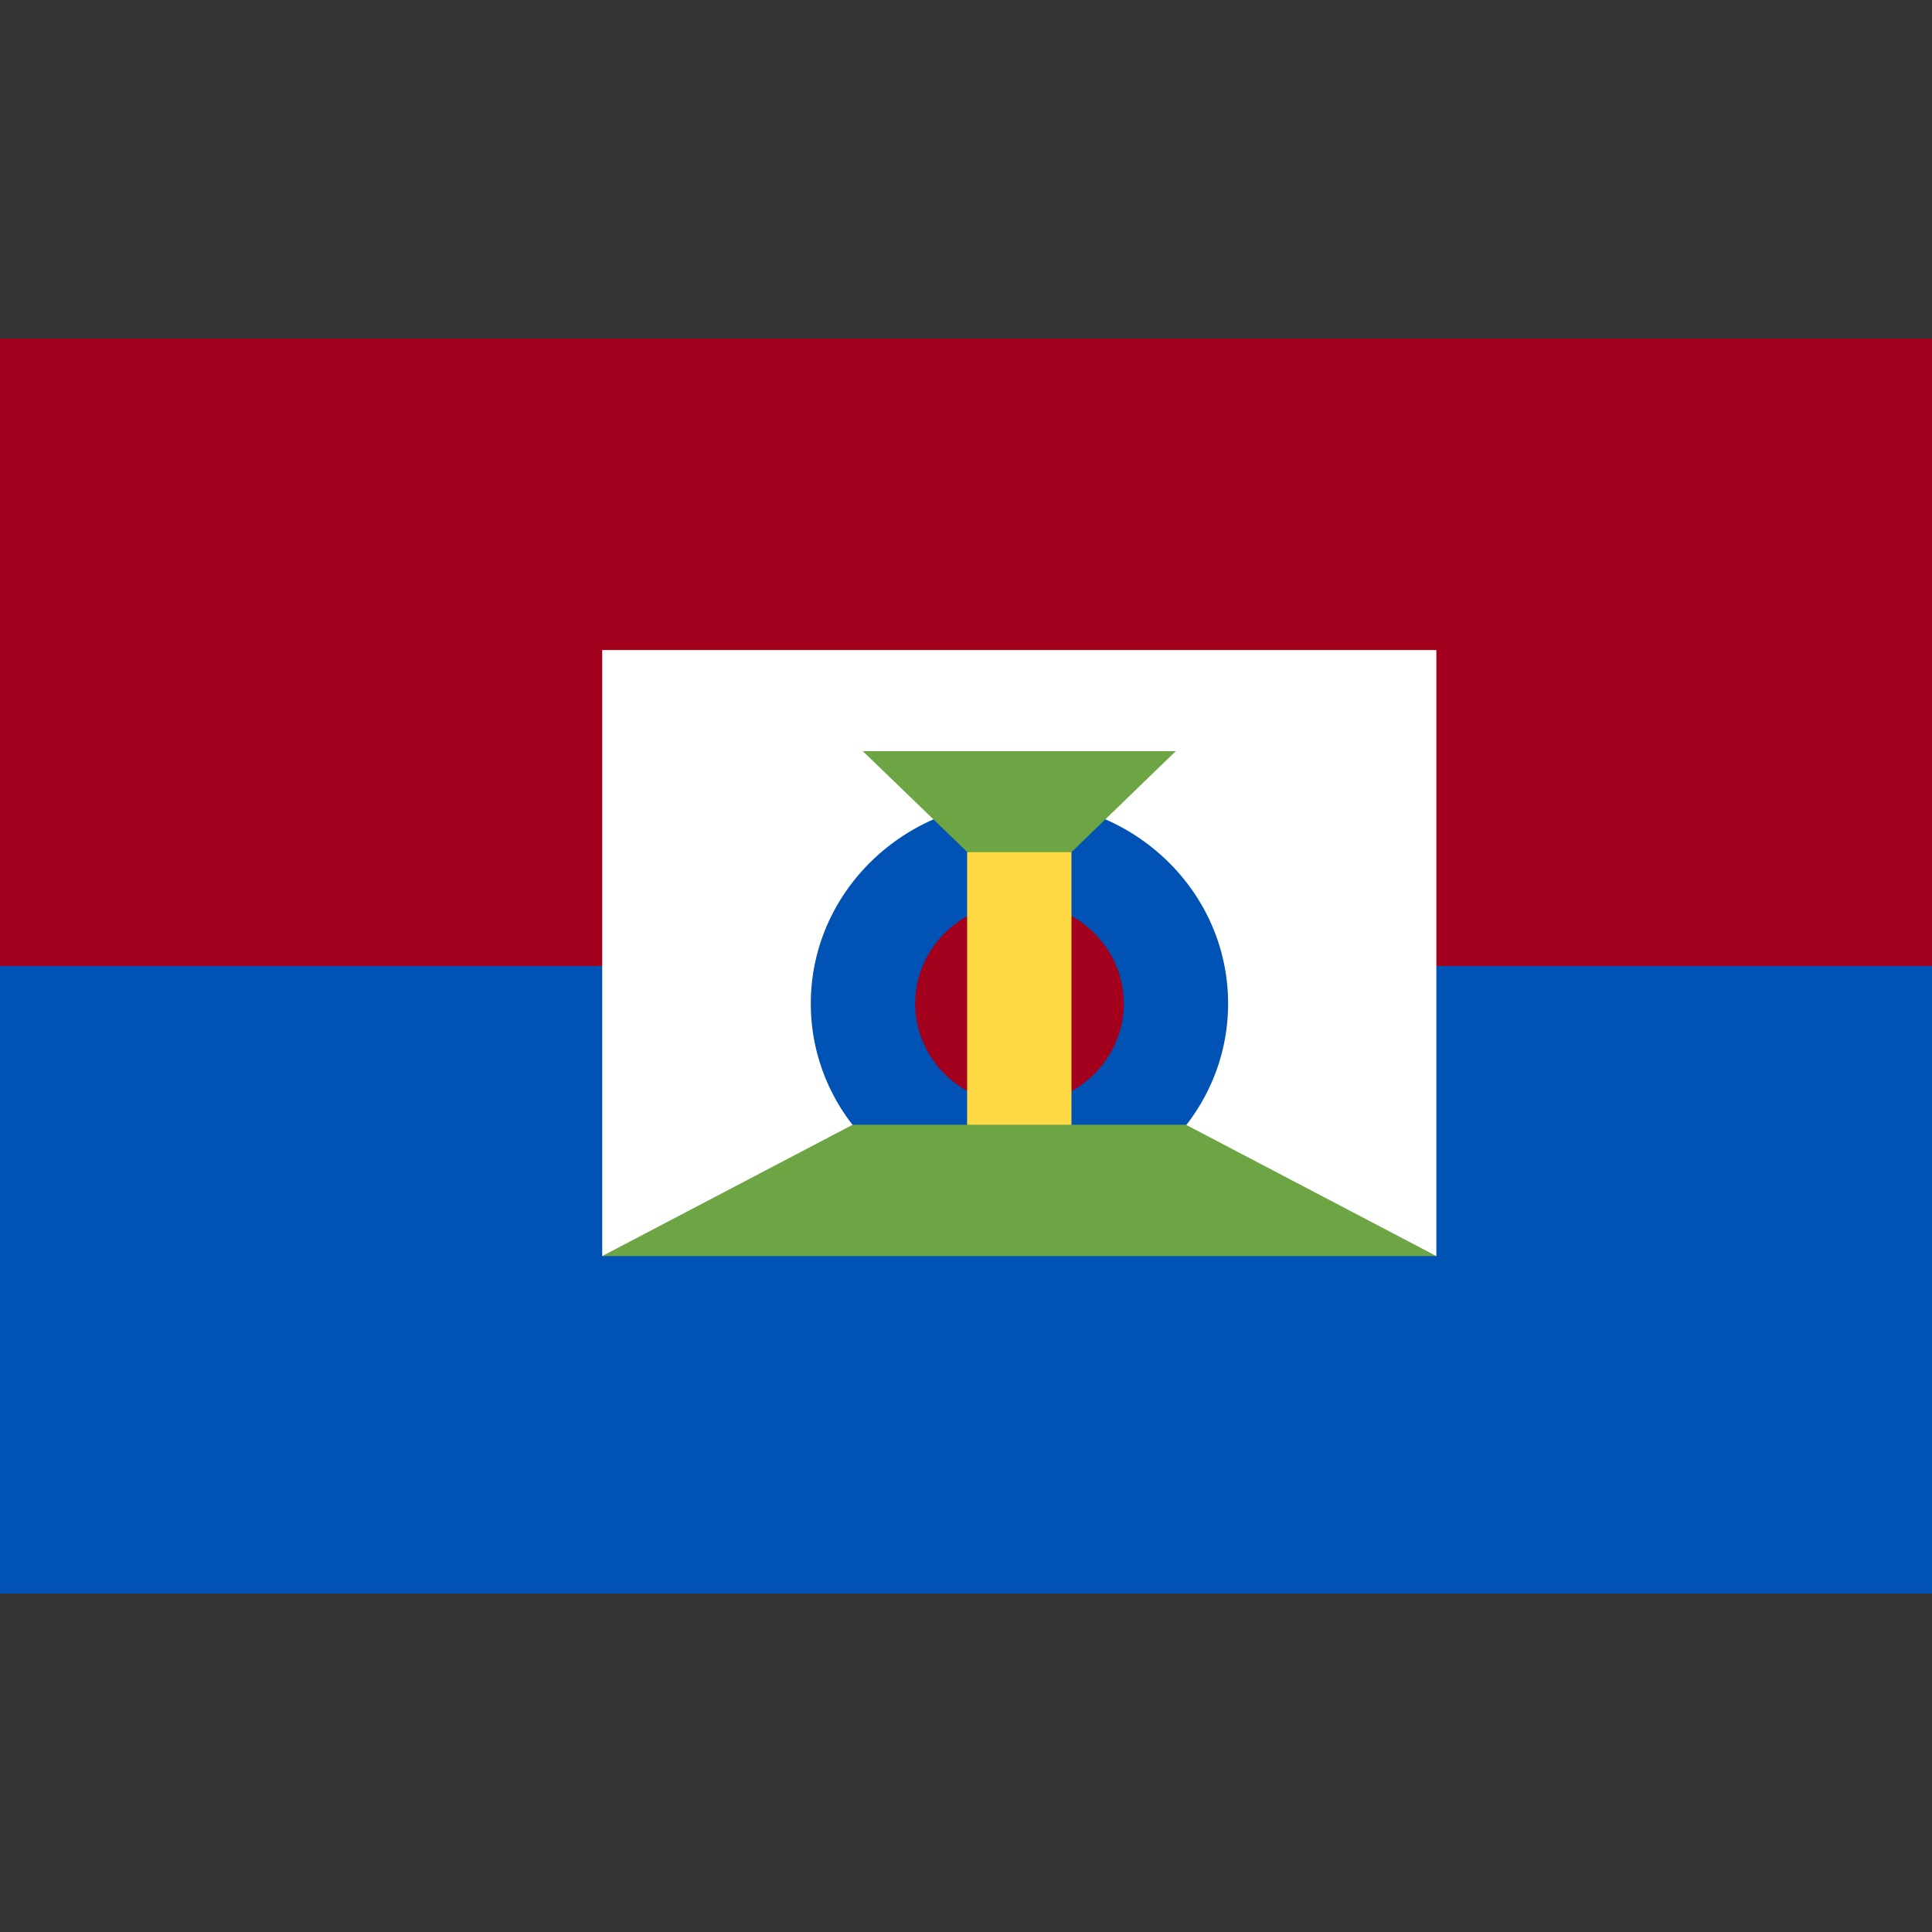 <svg width="24" height="24" viewBox="0 0 24 24" fill="none" xmlns="http://www.w3.org/2000/svg">
<rect x="0" y="0" width="24" height="24" fill="#333333" stroke="none"/>
<path d="M0 4.205H24V12H0V4.205Z" fill="#A2001D"/>
<path d="M0 12H24V19.795H0V12Z" fill="#0052B4"/>
<path d="M17.843 15.603L12.664 14.978L7.481 15.603V8.075H17.843V15.603Z" fill="white"/>
<path d="M12.664 14.978C14.096 14.978 15.256 13.854 15.256 12.467C15.256 11.08 14.096 9.956 12.664 9.956C11.233 9.956 10.072 11.08 10.072 12.467C10.072 13.854 11.233 14.978 12.664 14.978Z" fill="#0052B4"/>
<path d="M12.664 13.722C13.38 13.722 13.96 13.16 13.96 12.467C13.96 11.774 13.38 11.211 12.664 11.211C11.949 11.211 11.368 11.774 11.368 12.467C11.368 13.16 11.949 13.722 12.664 13.722Z" fill="#A2001D"/>
<path d="M10.718 9.331H14.606L12.664 11.211L10.718 9.331Z" fill="#6DA544"/>
<path d="M12.014 10.586H13.31V14.348H12.014V10.586Z" fill="#FFDA44"/>
<path d="M14.732 13.972H10.592L7.481 15.603H17.843L14.732 13.972Z" fill="#6DA544"/>
</svg>
